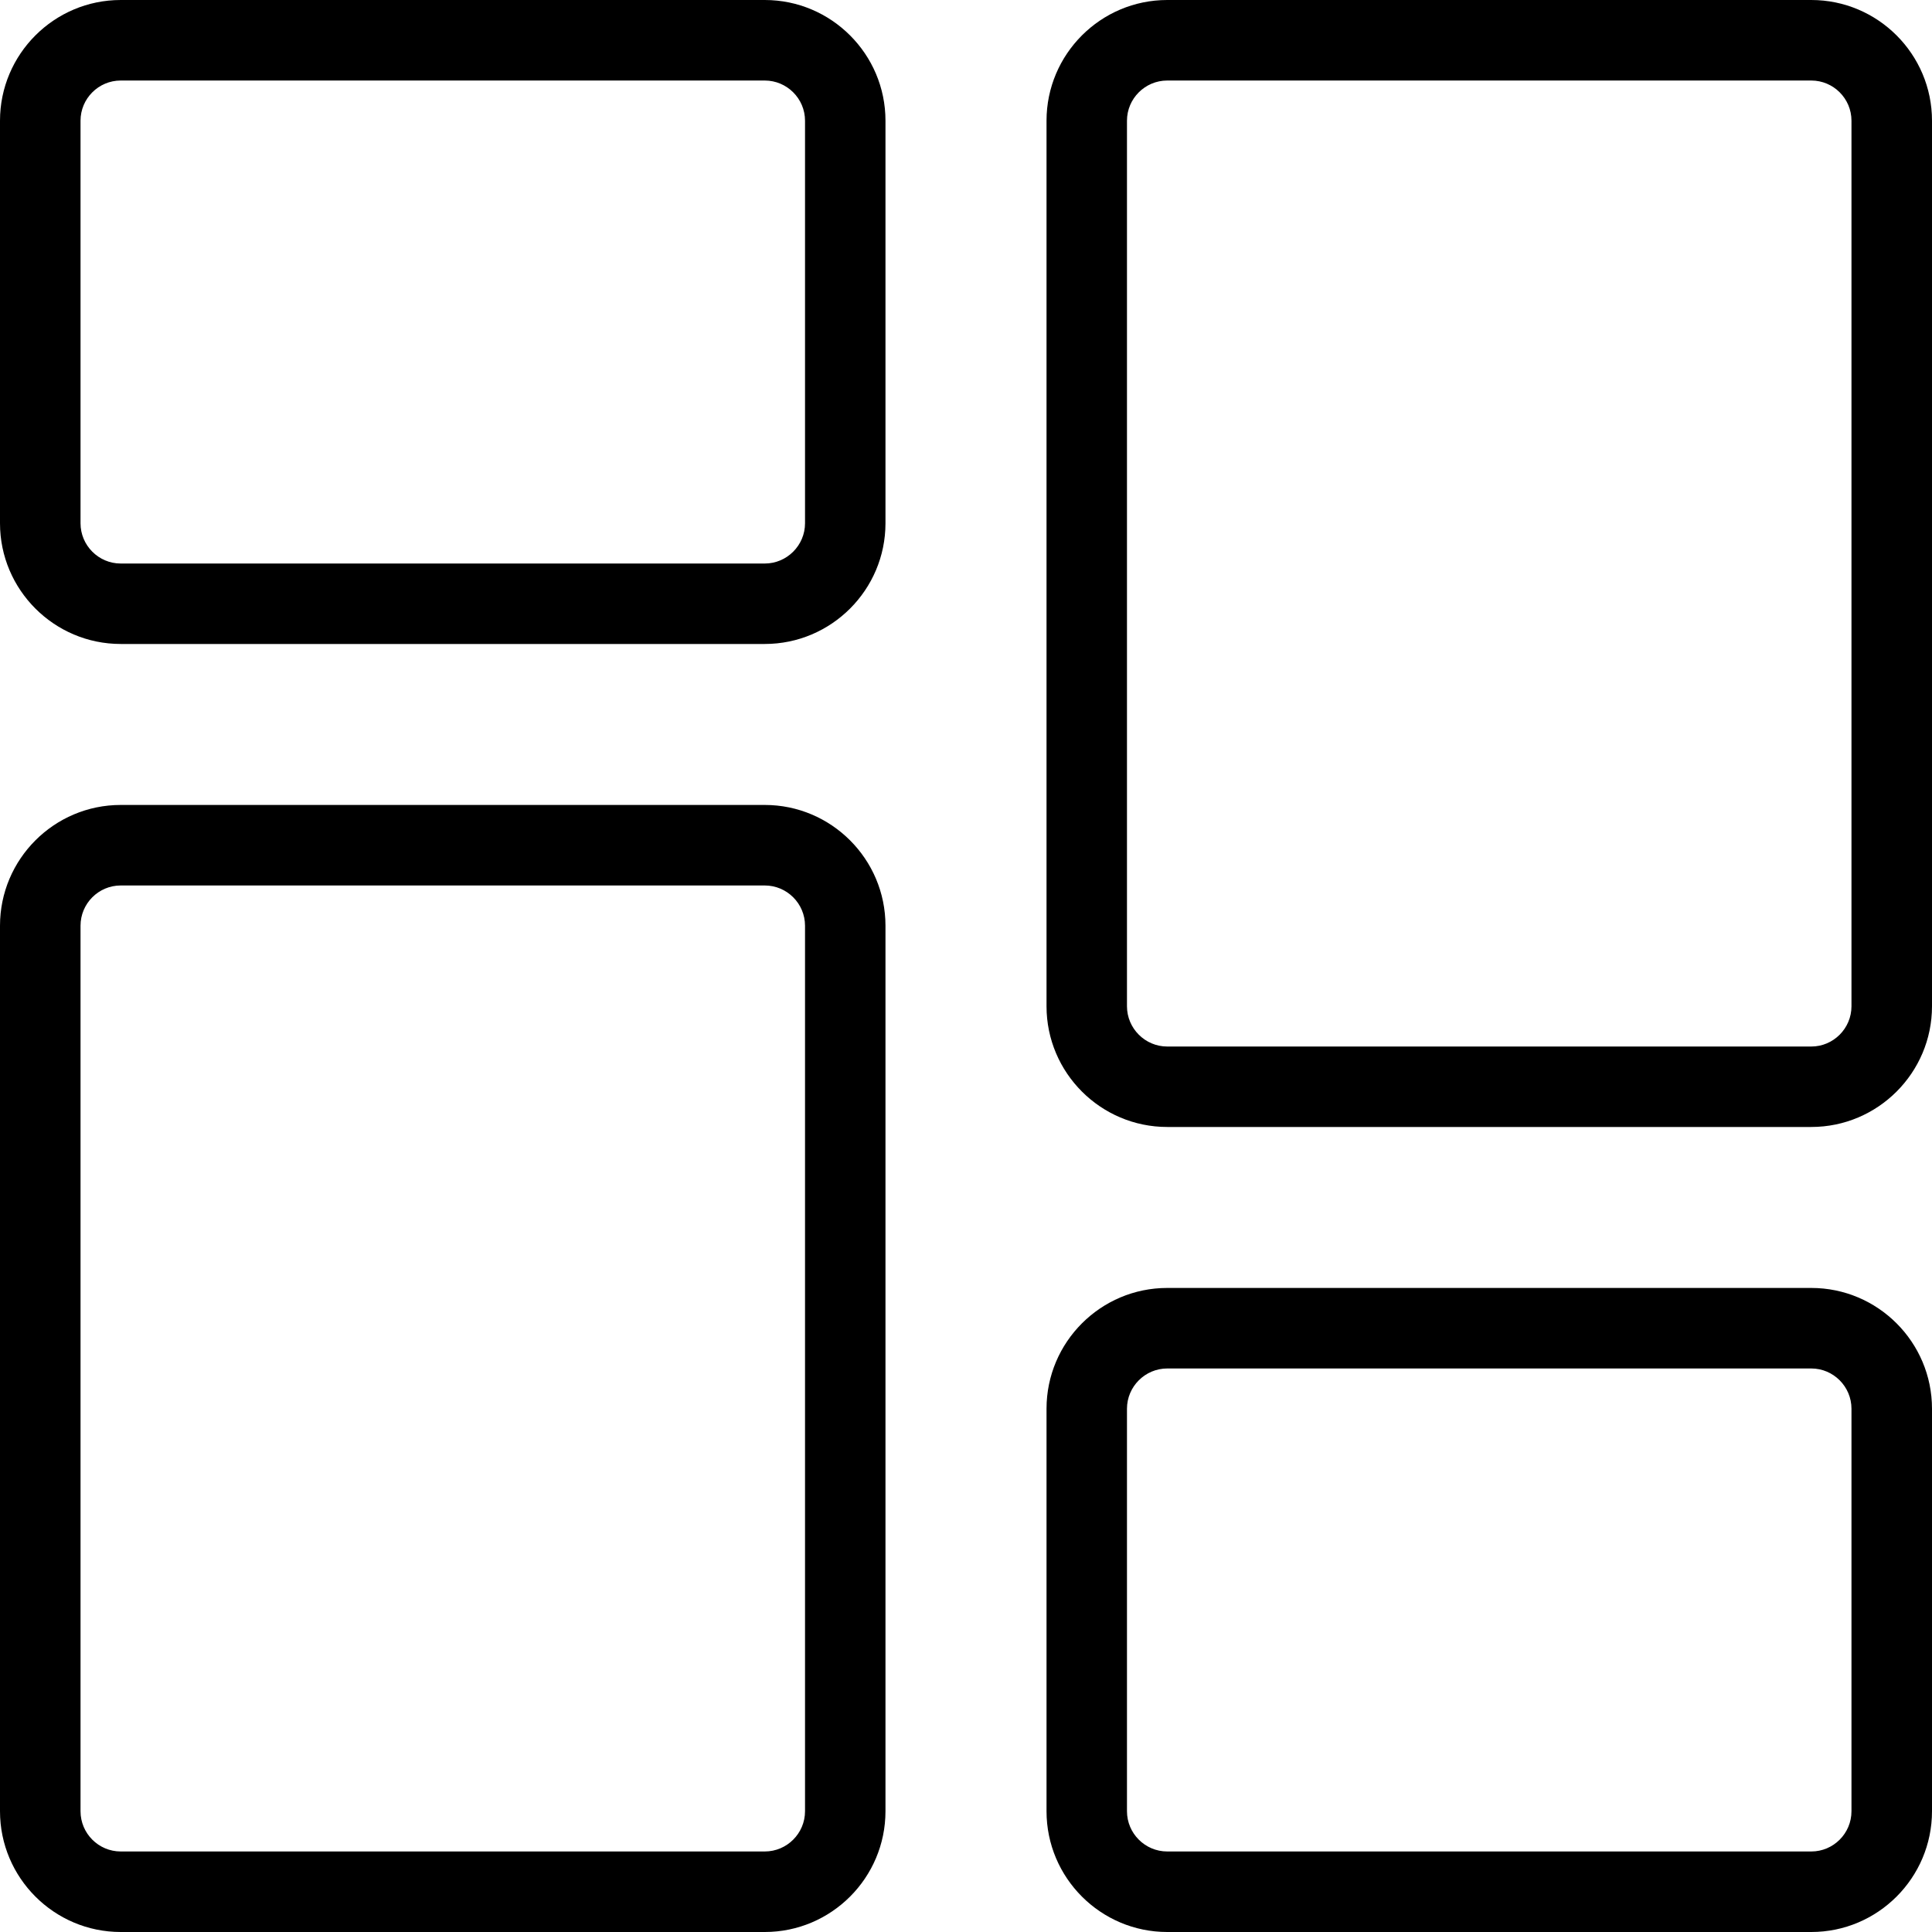 <svg width="25" height="25" viewBox="0 0 25 25" fill="none" xmlns="http://www.w3.org/2000/svg">
    <g clip-path="url(#clip0_1128_385)">
        <path d="M9.896 8.333H1.562C0.701 8.333 0 7.632 0 6.771V1.562C0 0.701 0.701 0 1.562 0H9.896C10.757 0 11.458 0.701 11.458 1.562V6.771C11.458 7.632 10.757 8.333 9.896 8.333ZM1.562 1.042C1.276 1.042 1.042 1.275 1.042 1.562V6.771C1.042 7.058 1.276 7.292 1.562 7.292H9.896C10.182 7.292 10.417 7.058 10.417 6.771V1.562C10.417 1.275 10.182 1.042 9.896 1.042H1.562Z" fill="black"/>
        <path d="M9.896 25H1.562C0.701 25 0 24.299 0 23.437V11.979C0 11.117 0.701 10.416 1.562 10.416H9.896C10.757 10.416 11.458 11.117 11.458 11.979V23.437C11.458 24.299 10.757 25 9.896 25ZM1.562 11.458C1.276 11.458 1.042 11.691 1.042 11.979V23.437C1.042 23.725 1.276 23.958 1.562 23.958H9.896C10.182 23.958 10.417 23.725 10.417 23.437V11.979C10.417 11.691 10.182 11.458 9.896 11.458H1.562Z" fill="black"/>
        <path d="M23.438 25H15.104C14.243 25 13.542 24.299 13.542 23.437V18.229C13.542 17.367 14.243 16.666 15.104 16.666H23.438C24.299 16.666 25 17.367 25 18.229V23.437C25 24.299 24.299 25 23.438 25ZM15.104 17.708C14.818 17.708 14.583 17.942 14.583 18.229V23.437C14.583 23.725 14.818 23.958 15.104 23.958H23.438C23.724 23.958 23.958 23.725 23.958 23.437V18.229C23.958 17.942 23.724 17.708 23.438 17.708H15.104Z" fill="black"/>
        <path d="M23.438 14.583H15.104C14.243 14.583 13.542 13.882 13.542 13.021V1.562C13.542 0.701 14.243 0 15.104 0H23.438C24.299 0 25 0.701 25 1.562V13.021C25 13.882 24.299 14.583 23.438 14.583ZM15.104 1.042C14.818 1.042 14.583 1.275 14.583 1.562V13.021C14.583 13.308 14.818 13.542 15.104 13.542H23.438C23.724 13.542 23.958 13.308 23.958 13.021V1.562C23.958 1.275 23.724 1.042 23.438 1.042H15.104Z" fill="black"/>
    </g>
    <defs>
        <clipPath id="clip0_1128_385">
            <rect width="25" height="25" fill="white"/>
        </clipPath>
    </defs>
</svg>
